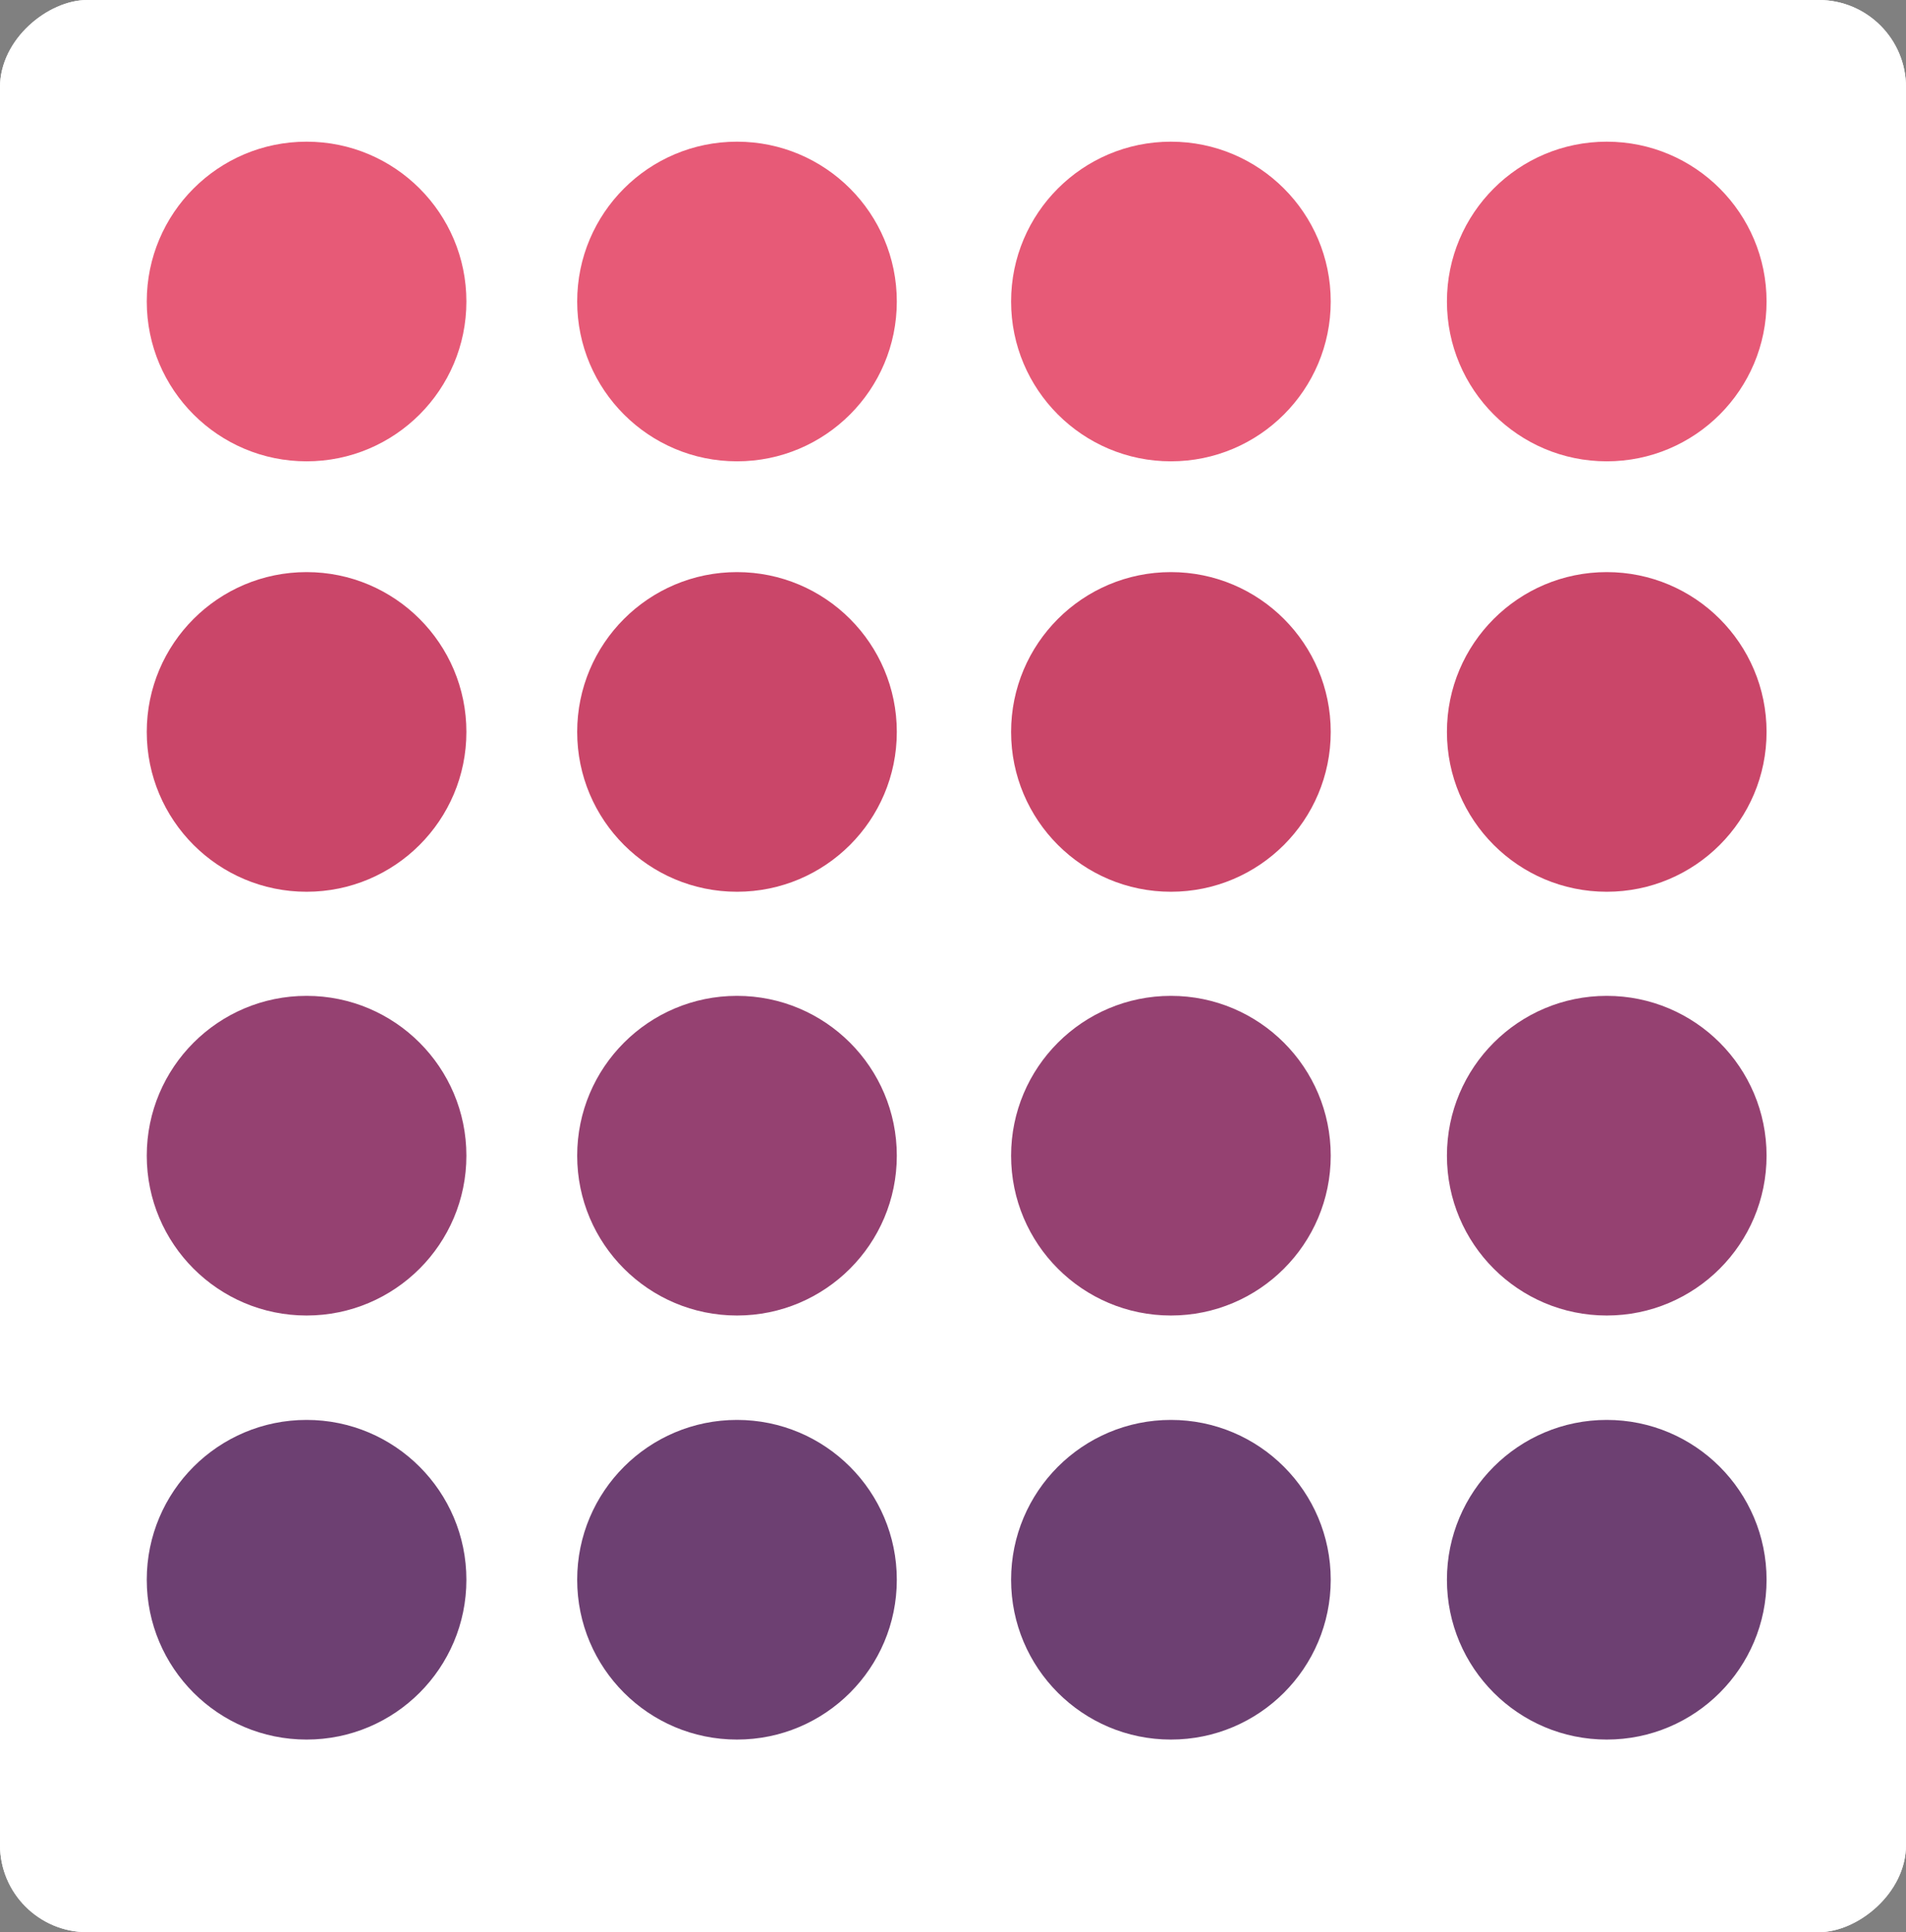<?xml version="1.0" encoding="UTF-8"?><svg id="a" xmlns="http://www.w3.org/2000/svg" viewBox="0 0 59.87 60.69"><rect x="0" y="0" width="59.87" height="60.69" fill="#808080" stroke="none"/><defs><style>.b{fill:#fff;}.c,.d,.e,.f{opacity:.76;}.c,.g{fill:#3f0446;}.d,.h{fill:#b90c3a;}.e,.i{fill:#df274d;}.f,.j{fill:#740645;}</style></defs><rect class="b" x="-.41" y=".41" width="60.69" height="59.87" rx="2.74" ry="2.74" transform="translate(60.28 .41) rotate(90)"/><circle class="i" cx="9.63" cy="9.93" r="5.02"/><circle class="g" cx="9.63" cy="50.07" r="5.02"/><circle class="j" cx="23.15" cy="36.76" r="5.02"/><circle class="h" cx="23.15" cy="23.45" r="5.02"/><circle class="i" cx="36.78" cy="9.93" r="5.02"/><circle class="i" cx="23.15" cy="9.93" r="5.02"/><circle class="j" cx="9.63" cy="36.76" r="5.02"/><circle class="h" cx="9.63" cy="23.45" r="5.02"/><circle class="i" cx="50.47" cy="9.93" r="5.02"/><circle class="g" cx="23.15" cy="50.07" r="5.02"/><circle class="g" cx="36.78" cy="50.07" r="5.02"/><circle class="j" cx="36.78" cy="36.76" r="5.02"/><circle class="h" cx="36.78" cy="23.45" r="5.02"/><circle class="h" cx="50.47" cy="23.45" r="5.02"/><circle class="j" cx="50.47" cy="36.76" r="5.02"/><circle class="g" cx="50.47" cy="50.07" r="5.02"/><rect class="b" x="-.41" y=".41" width="60.69" height="59.87" rx="2.74" ry="2.74" transform="translate(60.28 .41) rotate(90)"/><circle class="e" cx="9.63" cy="9.47" r="5.02"/><circle class="c" cx="9.63" cy="49.62" r="5.02"/><circle class="f" cx="23.15" cy="36.3" r="5.02"/><circle class="d" cx="23.15" cy="22.99" r="5.02"/><circle class="e" cx="36.78" cy="9.47" r="5.02"/><circle class="e" cx="23.15" cy="9.47" r="5.02"/><circle class="f" cx="9.63" cy="36.3" r="5.02"/><circle class="d" cx="9.63" cy="22.99" r="5.02"/><circle class="e" cx="50.47" cy="9.47" r="5.02"/><circle class="c" cx="23.15" cy="49.62" r="5.02"/><circle class="c" cx="36.78" cy="49.62" r="5.02"/><circle class="f" cx="36.78" cy="36.3" r="5.02"/><circle class="d" cx="36.78" cy="22.99" r="5.02"/><circle class="d" cx="50.47" cy="22.99" r="5.02"/><circle class="f" cx="50.47" cy="36.3" r="5.02"/><circle class="c" cx="50.47" cy="49.62" r="5.02"/></svg>